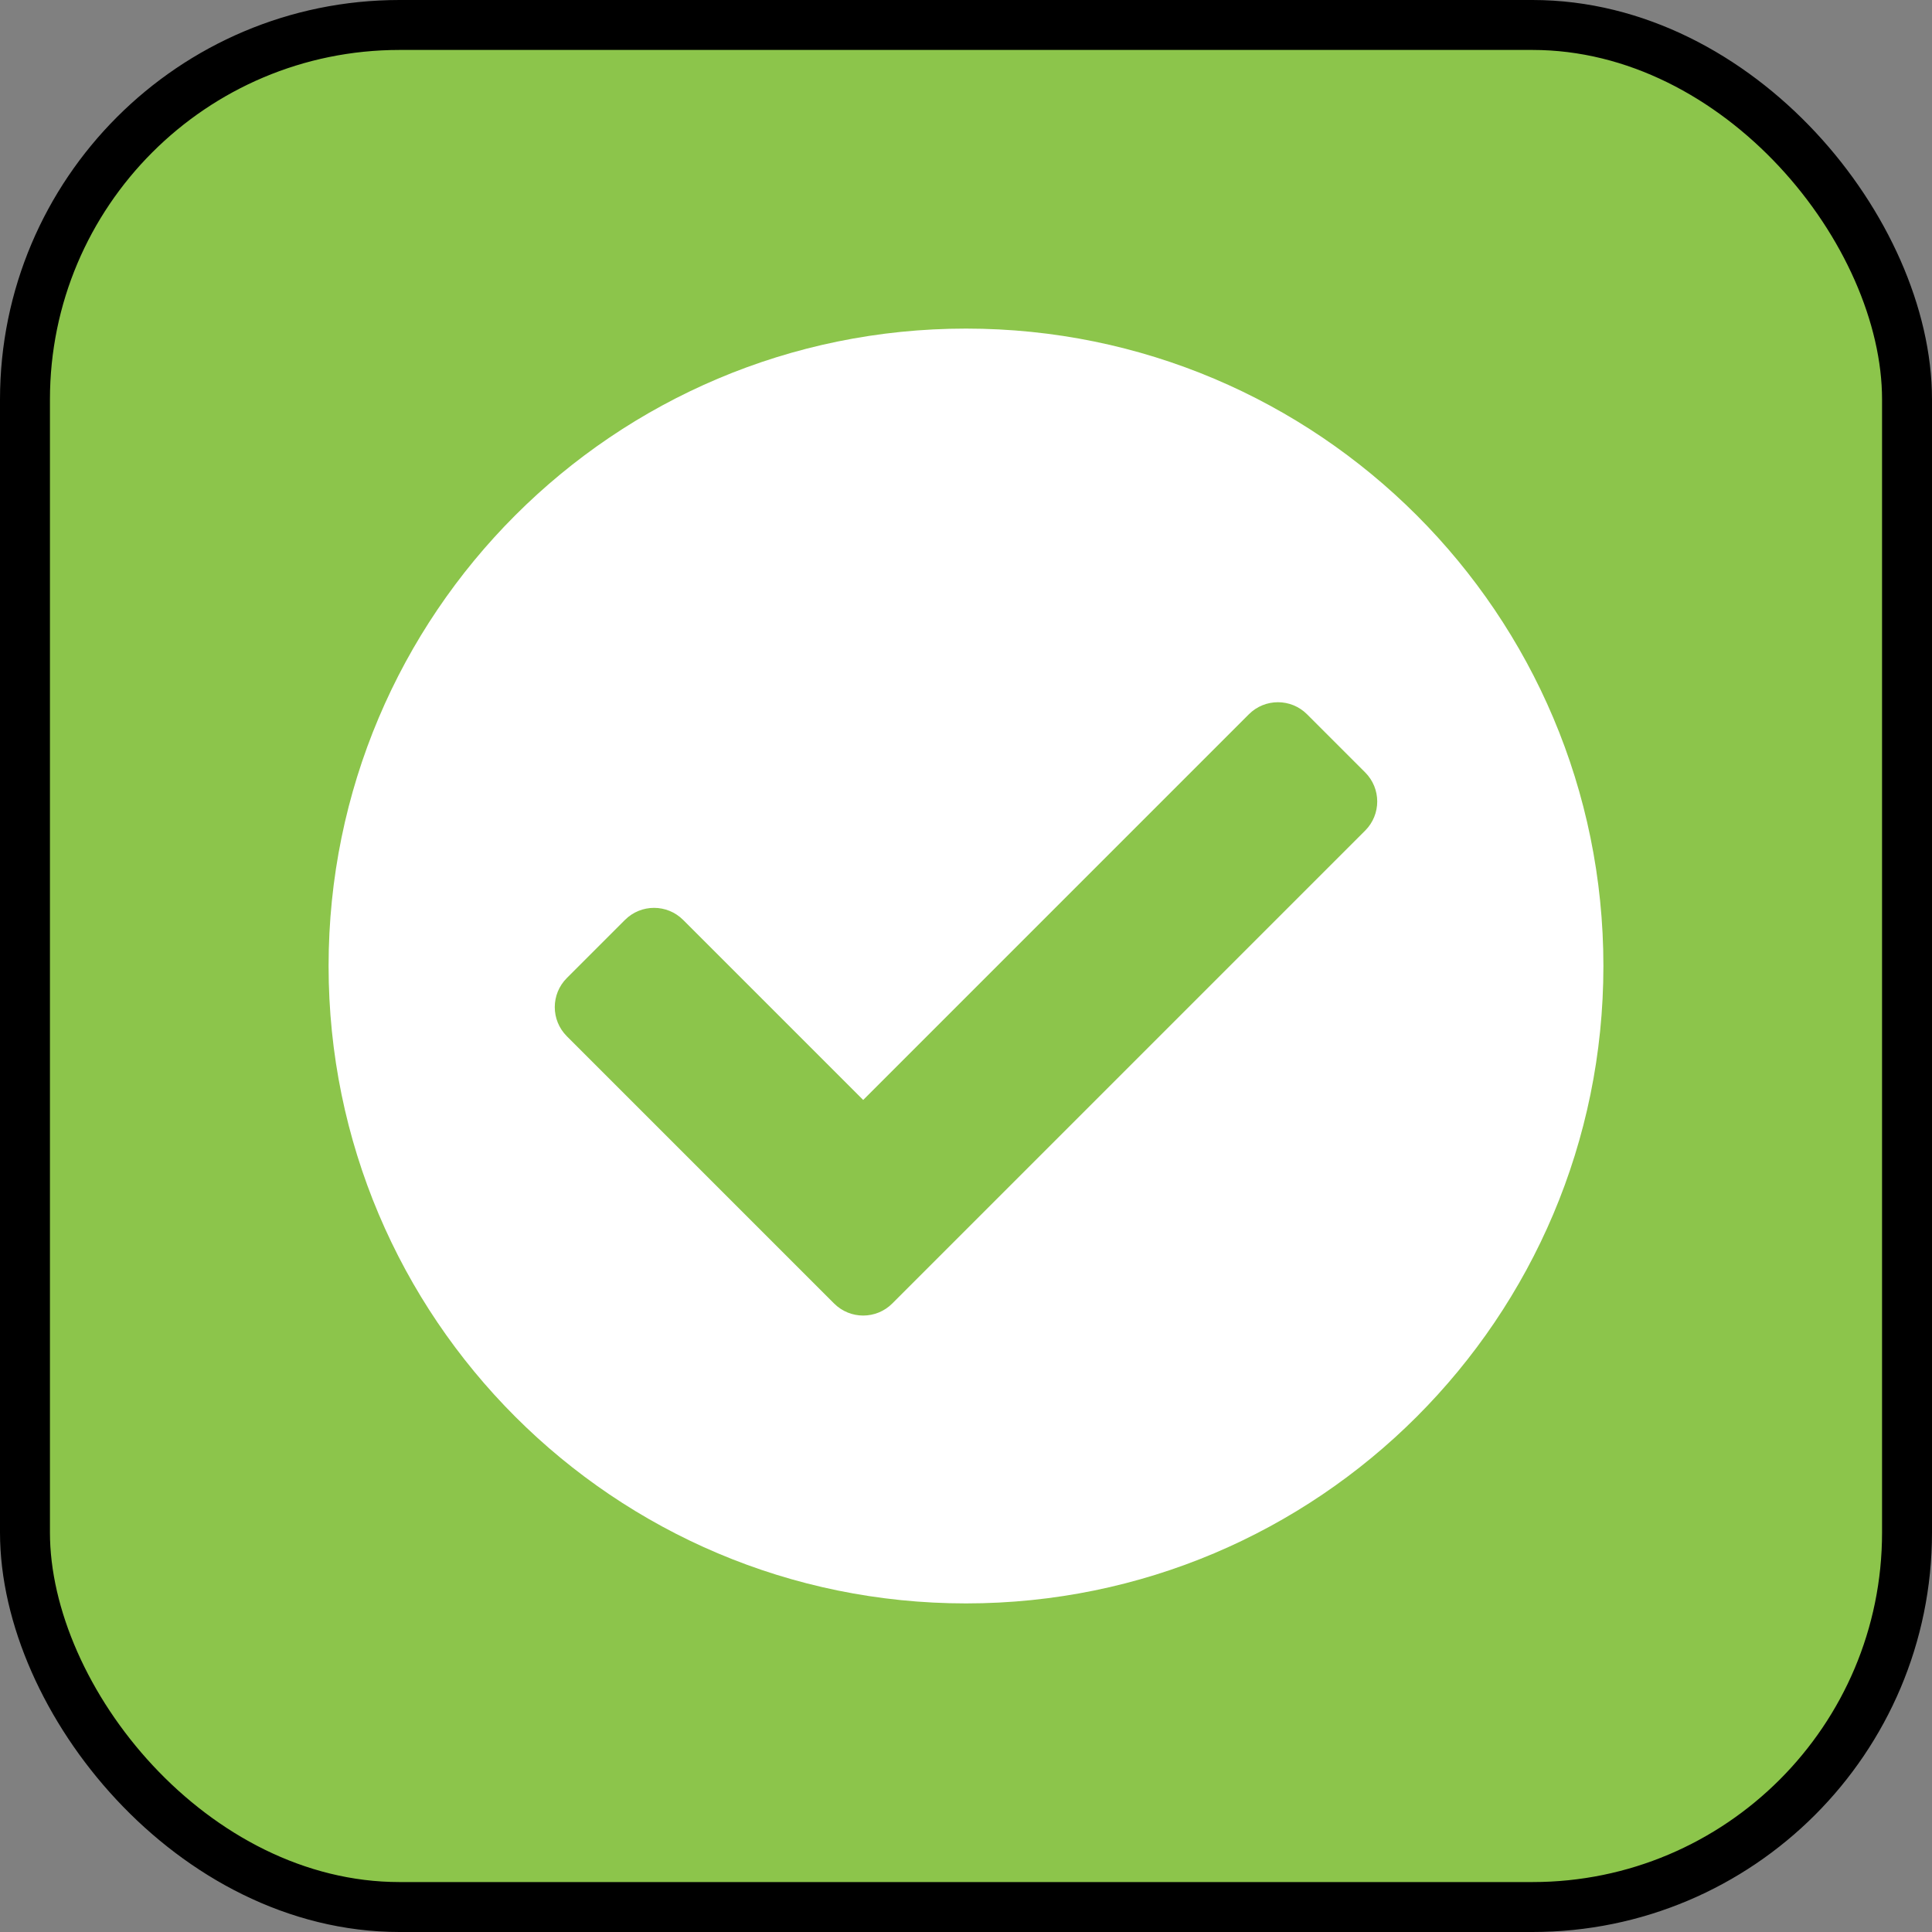 <?xml version="1.0" encoding="UTF-8" standalone="no"?>
<!-- Created with Inkscape (http://www.inkscape.org/) -->

<svg
   xmlns:dc="http://purl.org/dc/elements/1.1/"
   xmlns:cc="http://creativecommons.org/ns#"
   xmlns:rdf="http://www.w3.org/1999/02/22-rdf-syntax-ns#"
   xmlns:svg="http://www.w3.org/2000/svg"
   xmlns="http://www.w3.org/2000/svg"
   xmlns:sodipodi="http://sodipodi.sourceforge.net/DTD/sodipodi-0.dtd"
   xmlns:inkscape="http://www.inkscape.org/namespaces/inkscape"
   width="77.37mm"
   height="77.37mm"
   viewBox="0 0 77.37 77.37"
   version="1.1"
   id="svg8"
   sodipodi:docname="pingity-badge-passing.svg"
   inkscape:version="0.92.4 (unknown)">
  <rect x="0" y="0" width="77.37" height="77.37" fill="#808080" stroke="none"/>
  <defs
     id="defs2" />
  <sodipodi:namedview
     id="base"
     pagecolor="#ffffff"
     bordercolor="#666666"
     borderopacity="1.0"
     inkscape:pageopacity="0.0"
     inkscape:pageshadow="2"
     inkscape:zoom="1.4"
     inkscape:cx="160.47986"
     inkscape:cy="112.01064"
     inkscape:document-units="mm"
     inkscape:current-layer="layer1"
     showgrid="false"
     inkscape:window-width="2560"
     inkscape:window-height="1369"
     inkscape:window-x="0"
     inkscape:window-y="34"
     inkscape:window-maximized="1"
     showguides="false">
    <inkscape:grid
       type="xygrid"
       id="grid1555" />
  </sodipodi:namedview>
  <g
     inkscape:label="Layer 1"
     inkscape:groupmode="layer"
     id="layer1"
     transform="translate(-17.709,-7.616)">
    <rect
       id="rect815"
       width="75.37"
       height="75.37"
       x="18.709"
       y="8.616"
       rx="15"
       ry="15"
       style="opacity:1;fill:#8cc54b;fill-opacity:1;stroke:#000000;stroke-width:2;stroke-miterlimit:4;stroke-dasharray:none;stroke-opacity:1" />
    <path
       inkscape:connector-curvature="0"
       style="fill:#ffffff;fill-opacity:1;stroke-width:0.103"
       d="m 81.92,46.301 c 0,14.098 -11.428,25.526 -25.526,25.526 -14.098,0 -25.526,-11.428 -25.526,-25.526 0,-14.098 11.428,-25.526 25.526,-25.526 14.098,0 25.526,11.428 25.526,25.526 z M 53.441,59.817 72.38,40.878 c 0.643,-0.643 0.643,-1.686 0,-2.329 l -2.329,-2.329 c -0.643,-0.643 -1.686,-0.643 -2.329,0 L 52.277,51.666 45.066,44.455 c -0.643,-0.643 -1.686,-0.643 -2.329,0 l -2.329,2.329 c -0.643,0.643 -0.643,1.686 0,2.329 L 51.112,59.817 c 0.643,0.643 1.686,0.643 2.329,1.02e-4 z"
       id="path987" />
  </g>
</svg>
